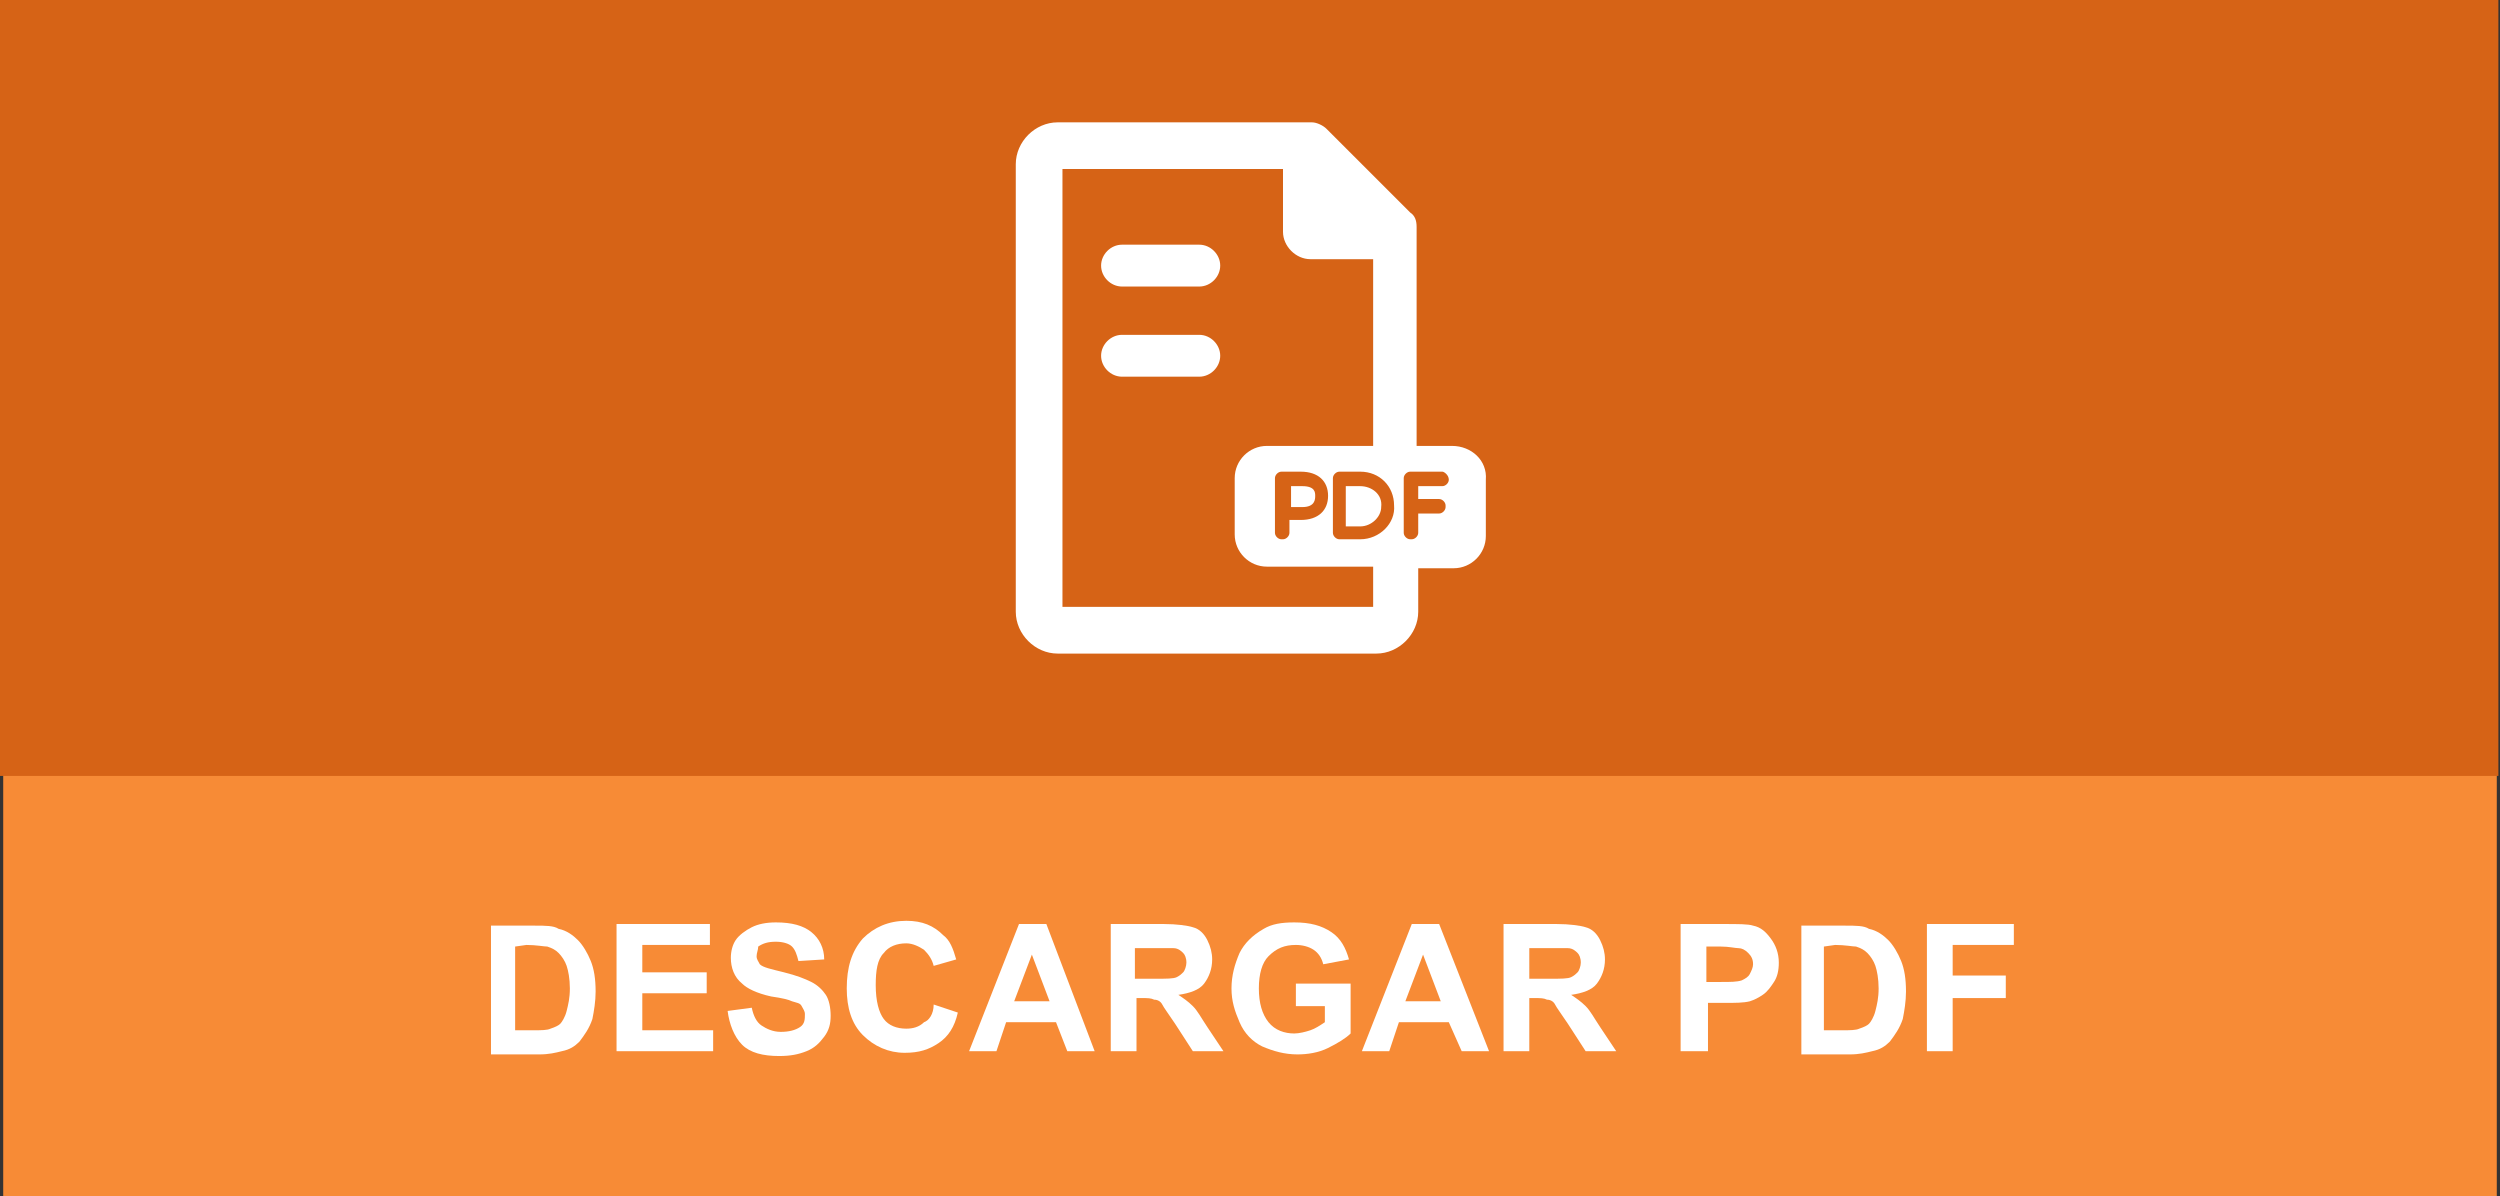 <?xml version="1.0" encoding="utf-8"?>
<!-- Generator: Adobe Illustrator 19.0.0, SVG Export Plug-In . SVG Version: 6.00 Build 0)  -->
<svg version="1.1" id="Capa_1" xmlns="http://www.w3.org/2000/svg" xmlns:xlink="http://www.w3.org/1999/xlink" x="0px" y="0px"
	 viewBox="-219 383.6 155.3 74.3" style="enable-background:new -219 383.6 155.3 74.3;" xml:space="preserve">
<rect x="-219" y="383.6" width="155.3" height="74.3" fill="#333333" stroke="none"/>
<style type="text/css">
	.st0{fill:#F78B36;}
	.st1{fill:#D66316;}
	.st2{fill:#FFFFFF;}
</style>
<g>
	<rect id="XMLID_248_" x="-218.8" y="383.6" class="st0" width="154.9" height="74.3"/>
	<rect id="XMLID_257_" x="-219" y="383.6" class="st1" width="155.2" height="48.2"/>
	<g id="XMLID_2_">
		<path id="XMLID_3_" class="st2" d="M-188.7,441.1h2.9c0.7,0,1.2,0,1.5,0.2c0.5,0.1,0.9,0.4,1.2,0.7c0.3,0.3,0.6,0.8,0.8,1.3
			s0.3,1.1,0.3,1.9c0,0.6-0.1,1.2-0.2,1.7c-0.2,0.6-0.5,1-0.8,1.4c-0.3,0.3-0.6,0.5-1.1,0.6c-0.4,0.1-0.8,0.2-1.4,0.2h-3v-8
			L-188.7,441.1L-188.7,441.1z M-187,442.4v5.2h1.2c0.4,0,0.8,0,1-0.1c0.3-0.1,0.5-0.2,0.6-0.3s0.3-0.4,0.4-0.8
			c0.1-0.4,0.2-0.8,0.2-1.4s-0.1-1.1-0.2-1.4c-0.1-0.3-0.3-0.6-0.5-0.8c-0.2-0.2-0.4-0.3-0.7-0.4c-0.2,0-0.7-0.1-1.3-0.1L-187,442.4
			L-187,442.4z"/>
		<path id="XMLID_6_" class="st2" d="M-180.7,448.9V441h5.8v1.3h-4.2v1.7h4v1.3h-4v2.3h4.4v1.3L-180.7,448.9L-180.7,448.9z"/>
		<path id="XMLID_8_" class="st2" d="M-173.8,446.4l1.5-0.2c0.1,0.5,0.3,0.9,0.6,1.1s0.7,0.4,1.2,0.4s0.9-0.1,1.2-0.3
			c0.3-0.2,0.3-0.5,0.3-0.8c0-0.2-0.1-0.3-0.2-0.5s-0.3-0.2-0.6-0.3c-0.2-0.1-0.6-0.2-1.3-0.3c-0.9-0.2-1.5-0.5-1.8-0.8
			c-0.5-0.4-0.7-1-0.7-1.6c0-0.4,0.1-0.8,0.3-1.1c0.2-0.3,0.6-0.6,1-0.8c0.4-0.2,0.9-0.3,1.5-0.3c1,0,1.7,0.2,2.2,0.6s0.8,1,0.8,1.7
			l-1.6,0.1c-0.1-0.4-0.2-0.7-0.4-0.9c-0.2-0.2-0.6-0.3-1-0.3c-0.5,0-0.8,0.1-1.1,0.3c0,0.2-0.1,0.4-0.1,0.6s0.1,0.3,0.2,0.5
			c0.2,0.2,0.7,0.3,1.5,0.5s1.3,0.4,1.7,0.6s0.7,0.5,0.9,0.8s0.3,0.8,0.3,1.3s-0.1,0.9-0.4,1.3s-0.6,0.7-1.1,0.9
			c-0.5,0.2-1,0.3-1.7,0.3c-1,0-1.8-0.2-2.3-0.7S-173.7,447.2-173.8,446.4z"/>
		<path id="XMLID_11_" class="st2" d="M-161,446l1.5,0.5c-0.2,0.9-0.6,1.5-1.2,1.9s-1.2,0.6-2.1,0.6c-1,0-1.9-0.4-2.6-1.1
			s-1-1.7-1-2.9c0-1.3,0.3-2.3,1-3.1c0.7-0.7,1.6-1.1,2.7-1.1c1,0,1.7,0.3,2.3,0.9c0.4,0.3,0.6,0.8,0.8,1.5l-1.4,0.4
			c-0.1-0.4-0.3-0.7-0.6-1c-0.3-0.2-0.7-0.4-1.1-0.4c-0.6,0-1.1,0.2-1.4,0.6c-0.4,0.4-0.5,1.1-0.5,2c0,1,0.2,1.7,0.5,2.1
			s0.8,0.6,1.4,0.6c0.4,0,0.8-0.1,1.1-0.4C-161.3,447-161,446.6-161,446z"/>
		<path id="XMLID_14_" class="st2" d="M-151,448.9h-1.7l-0.7-1.8h-3.1l-0.6,1.8h-1.7l3.1-7.9h1.7L-151,448.9z M-153.8,445.8
			l-1.1-2.9l-1.1,2.9H-153.8z"/>
		<path id="XMLID_17_" class="st2" d="M-150,448.9V441h3.3c0.8,0,1.5,0.1,1.8,0.2c0.4,0.1,0.7,0.4,0.9,0.8c0.2,0.4,0.3,0.8,0.3,1.2
			c0,0.6-0.2,1.1-0.5,1.5s-0.9,0.6-1.6,0.7c0.3,0.2,0.6,0.4,0.9,0.7s0.5,0.7,0.9,1.3l1,1.5h-1.9l-1.1-1.7c-0.4-0.6-0.7-1-0.8-1.2
			c-0.1-0.2-0.3-0.3-0.5-0.3c-0.2-0.1-0.4-0.1-0.8-0.1h-0.3v3.3H-150z M-148.5,444.4h1.2c0.8,0,1.2,0,1.4-0.1s0.3-0.2,0.4-0.3
			s0.2-0.4,0.2-0.6c0-0.3-0.1-0.5-0.2-0.6s-0.3-0.3-0.6-0.3c-0.1,0-0.5,0-1.2,0h-1.2C-148.5,442.5-148.5,444.4-148.5,444.4z"/>
		<path id="XMLID_20_" class="st2" d="M-138.5,446v-1.3h3.4v3.1c-0.3,0.3-0.8,0.6-1.4,0.9s-1.3,0.4-1.9,0.4c-0.8,0-1.5-0.2-2.2-0.5
			c-0.6-0.3-1.1-0.8-1.4-1.5s-0.5-1.3-0.5-2.1c0-0.8,0.2-1.5,0.5-2.2c0.3-0.6,0.8-1.1,1.5-1.5c0.5-0.3,1.1-0.4,1.9-0.4
			c1,0,1.7,0.2,2.3,0.6c0.6,0.4,0.9,1,1.1,1.7l-1.6,0.3c-0.1-0.4-0.3-0.7-0.6-0.9c-0.3-0.2-0.7-0.3-1.1-0.3c-0.7,0-1.2,0.2-1.7,0.7
			c-0.4,0.4-0.6,1.1-0.6,2s0.2,1.6,0.6,2.1s1,0.7,1.6,0.7c0.3,0,0.7-0.1,1-0.2s0.6-0.3,0.9-0.5v-1h-1.8L-138.5,446L-138.5,446z"/>
		<path id="XMLID_22_" class="st2" d="M-126.5,448.9h-1.7l-0.8-1.8h-3.1l-0.6,1.8h-1.7l3.1-7.9h1.7L-126.5,448.9z M-129.5,445.8
			l-1.1-2.9l-1.1,2.9H-129.5z"/>
		<path id="XMLID_25_" class="st2" d="M-125.6,448.9V441h3.3c0.8,0,1.5,0.1,1.8,0.2c0.4,0.1,0.7,0.4,0.9,0.8
			c0.2,0.4,0.3,0.8,0.3,1.2c0,0.6-0.2,1.1-0.5,1.5s-0.9,0.6-1.6,0.7c0.3,0.2,0.6,0.4,0.9,0.7c0.3,0.3,0.5,0.7,0.9,1.3l1,1.5h-1.9
			l-1.1-1.7c-0.4-0.6-0.7-1-0.8-1.2c-0.1-0.2-0.3-0.3-0.5-0.3c-0.2-0.1-0.4-0.1-0.8-0.1h-0.3v3.3H-125.6z M-124,444.4h1.2
			c0.8,0,1.2,0,1.4-0.1s0.3-0.2,0.4-0.3c0.1-0.1,0.2-0.4,0.2-0.6c0-0.3-0.1-0.5-0.2-0.6s-0.3-0.3-0.6-0.3c-0.1,0-0.5,0-1.2,0h-1.2
			C-124,442.5-124,444.4-124,444.4z"/>
		<path id="XMLID_29_" class="st2" d="M-114.6,448.9V441h2.6c1,0,1.6,0,1.9,0.1c0.5,0.1,0.8,0.4,1.1,0.8s0.5,0.9,0.5,1.5
			c0,0.5-0.1,0.9-0.3,1.2c-0.2,0.3-0.4,0.6-0.7,0.8c-0.3,0.2-0.5,0.3-0.8,0.4c-0.4,0.1-0.9,0.1-1.6,0.1h-1v3H-114.6z M-113,442.4
			v2.2h0.9c0.6,0,1,0,1.3-0.1c0.2-0.1,0.4-0.2,0.5-0.4c0.1-0.2,0.2-0.4,0.2-0.6c0-0.3-0.1-0.5-0.3-0.7c-0.2-0.2-0.4-0.3-0.6-0.3
			s-0.6-0.1-1.1-0.1H-113z"/>
		<path id="XMLID_32_" class="st2" d="M-107.3,441.1h2.9c0.7,0,1.2,0,1.5,0.2c0.5,0.1,0.9,0.4,1.2,0.7c0.3,0.3,0.6,0.8,0.8,1.3
			c0.2,0.5,0.3,1.1,0.3,1.9c0,0.6-0.1,1.2-0.2,1.7c-0.2,0.6-0.5,1-0.8,1.4c-0.3,0.3-0.6,0.5-1.1,0.6c-0.4,0.1-0.8,0.2-1.4,0.2h-3v-8
			L-107.3,441.1L-107.3,441.1z M-105.7,442.4v5.2h1.2c0.4,0,0.8,0,1-0.1c0.3-0.1,0.5-0.2,0.6-0.3c0.1-0.1,0.3-0.4,0.4-0.8
			s0.2-0.8,0.2-1.4s-0.1-1.1-0.2-1.4s-0.3-0.6-0.5-0.8c-0.2-0.2-0.4-0.3-0.7-0.4c-0.2,0-0.7-0.1-1.3-0.1L-105.7,442.4L-105.7,442.4z
			"/>
		<path id="XMLID_35_" class="st2" d="M-99.3,448.9V441h5.4v1.3h-3.8v1.9h3.3v1.4h-3.3v3.3L-99.3,448.9L-99.3,448.9z"/>
	</g>
	<g id="XMLID_167_">
		<path id="XMLID_302_" class="st2" d="M-144.5,398.8h-4.8c-0.7,0-1.3,0.6-1.3,1.3s0.6,1.3,1.3,1.3h4.8c0.7,0,1.3-0.6,1.3-1.3
			S-143.8,398.8-144.5,398.8z"/>
		<path id="XMLID_297_" class="st2" d="M-144.5,404.4h-4.8c-0.7,0-1.3,0.6-1.3,1.3c0,0.7,0.6,1.3,1.3,1.3h4.8c0.7,0,1.3-0.6,1.3-1.3
			S-143.8,404.4-144.5,404.4z"/>
		<path id="XMLID_296_" class="st2" d="M-138.8,413.8v1.3h0.7c0.8,0,0.8-0.5,0.8-0.7s0-0.6-0.8-0.6L-138.8,413.8L-138.8,413.8z"/>
		<path id="XMLID_186_" class="st2" d="M-128.8,411.3h-2.2v-13.6c0-0.4-0.1-0.7-0.4-0.9l-5.2-5.2c-0.2-0.2-0.6-0.4-0.9-0.4h-15.8
			c-1.4,0-2.6,1.2-2.6,2.6v27.8c0,1.4,1.2,2.6,2.6,2.6h19.8c1.4,0,2.6-1.2,2.6-2.6v-2.7h2.2c1.1,0,2-0.9,2-2v-3.5
			C-126.6,412.2-127.6,411.3-128.8,411.3z M-133.8,421.3H-153v-27.2h13.7v3.9c0,0.9,0.8,1.7,1.7,1.7h3.9v11.6h-6.6c-1.1,0-2,0.9-2,2
			v3.5c0,1.1,0.9,2,2,2h6.6v2.5H-133.8z M-136.5,414.4c0,0.9-0.6,1.5-1.7,1.5h-0.7v0.8c0,0.2-0.2,0.4-0.4,0.4h-0.1
			c-0.2,0-0.4-0.2-0.4-0.4v-3.4c0-0.2,0.2-0.4,0.4-0.4h1.2C-137.1,412.9-136.5,413.5-136.5,414.4z M-134.5,417.1h-1.3
			c-0.2,0-0.4-0.2-0.4-0.4v-3.4c0-0.2,0.2-0.4,0.4-0.4h1.3c1.2,0,2.1,0.9,2.1,2.1C-132.3,416.1-133.3,417.1-134.5,417.1z
			 M-129,413.4c0,0.2-0.2,0.4-0.4,0.4h-1.5v0.8h1.3c0.2,0,0.4,0.2,0.4,0.4v0.1c0,0.2-0.2,0.4-0.4,0.4h-1.3v1.2
			c0,0.2-0.2,0.4-0.4,0.4h-0.1c-0.2,0-0.4-0.2-0.4-0.4v-3.4c0-0.2,0.2-0.4,0.4-0.4h2C-129.3,412.9-129,413.1-129,413.4L-129,413.4
			L-129,413.4z"/>
		<path id="XMLID_185_" class="st2" d="M-134.5,413.8h-0.9v2.5h0.9c0.7,0,1.3-0.6,1.3-1.2C-133.1,414.3-133.8,413.8-134.5,413.8z"/>
	</g>
</g>
</svg>
